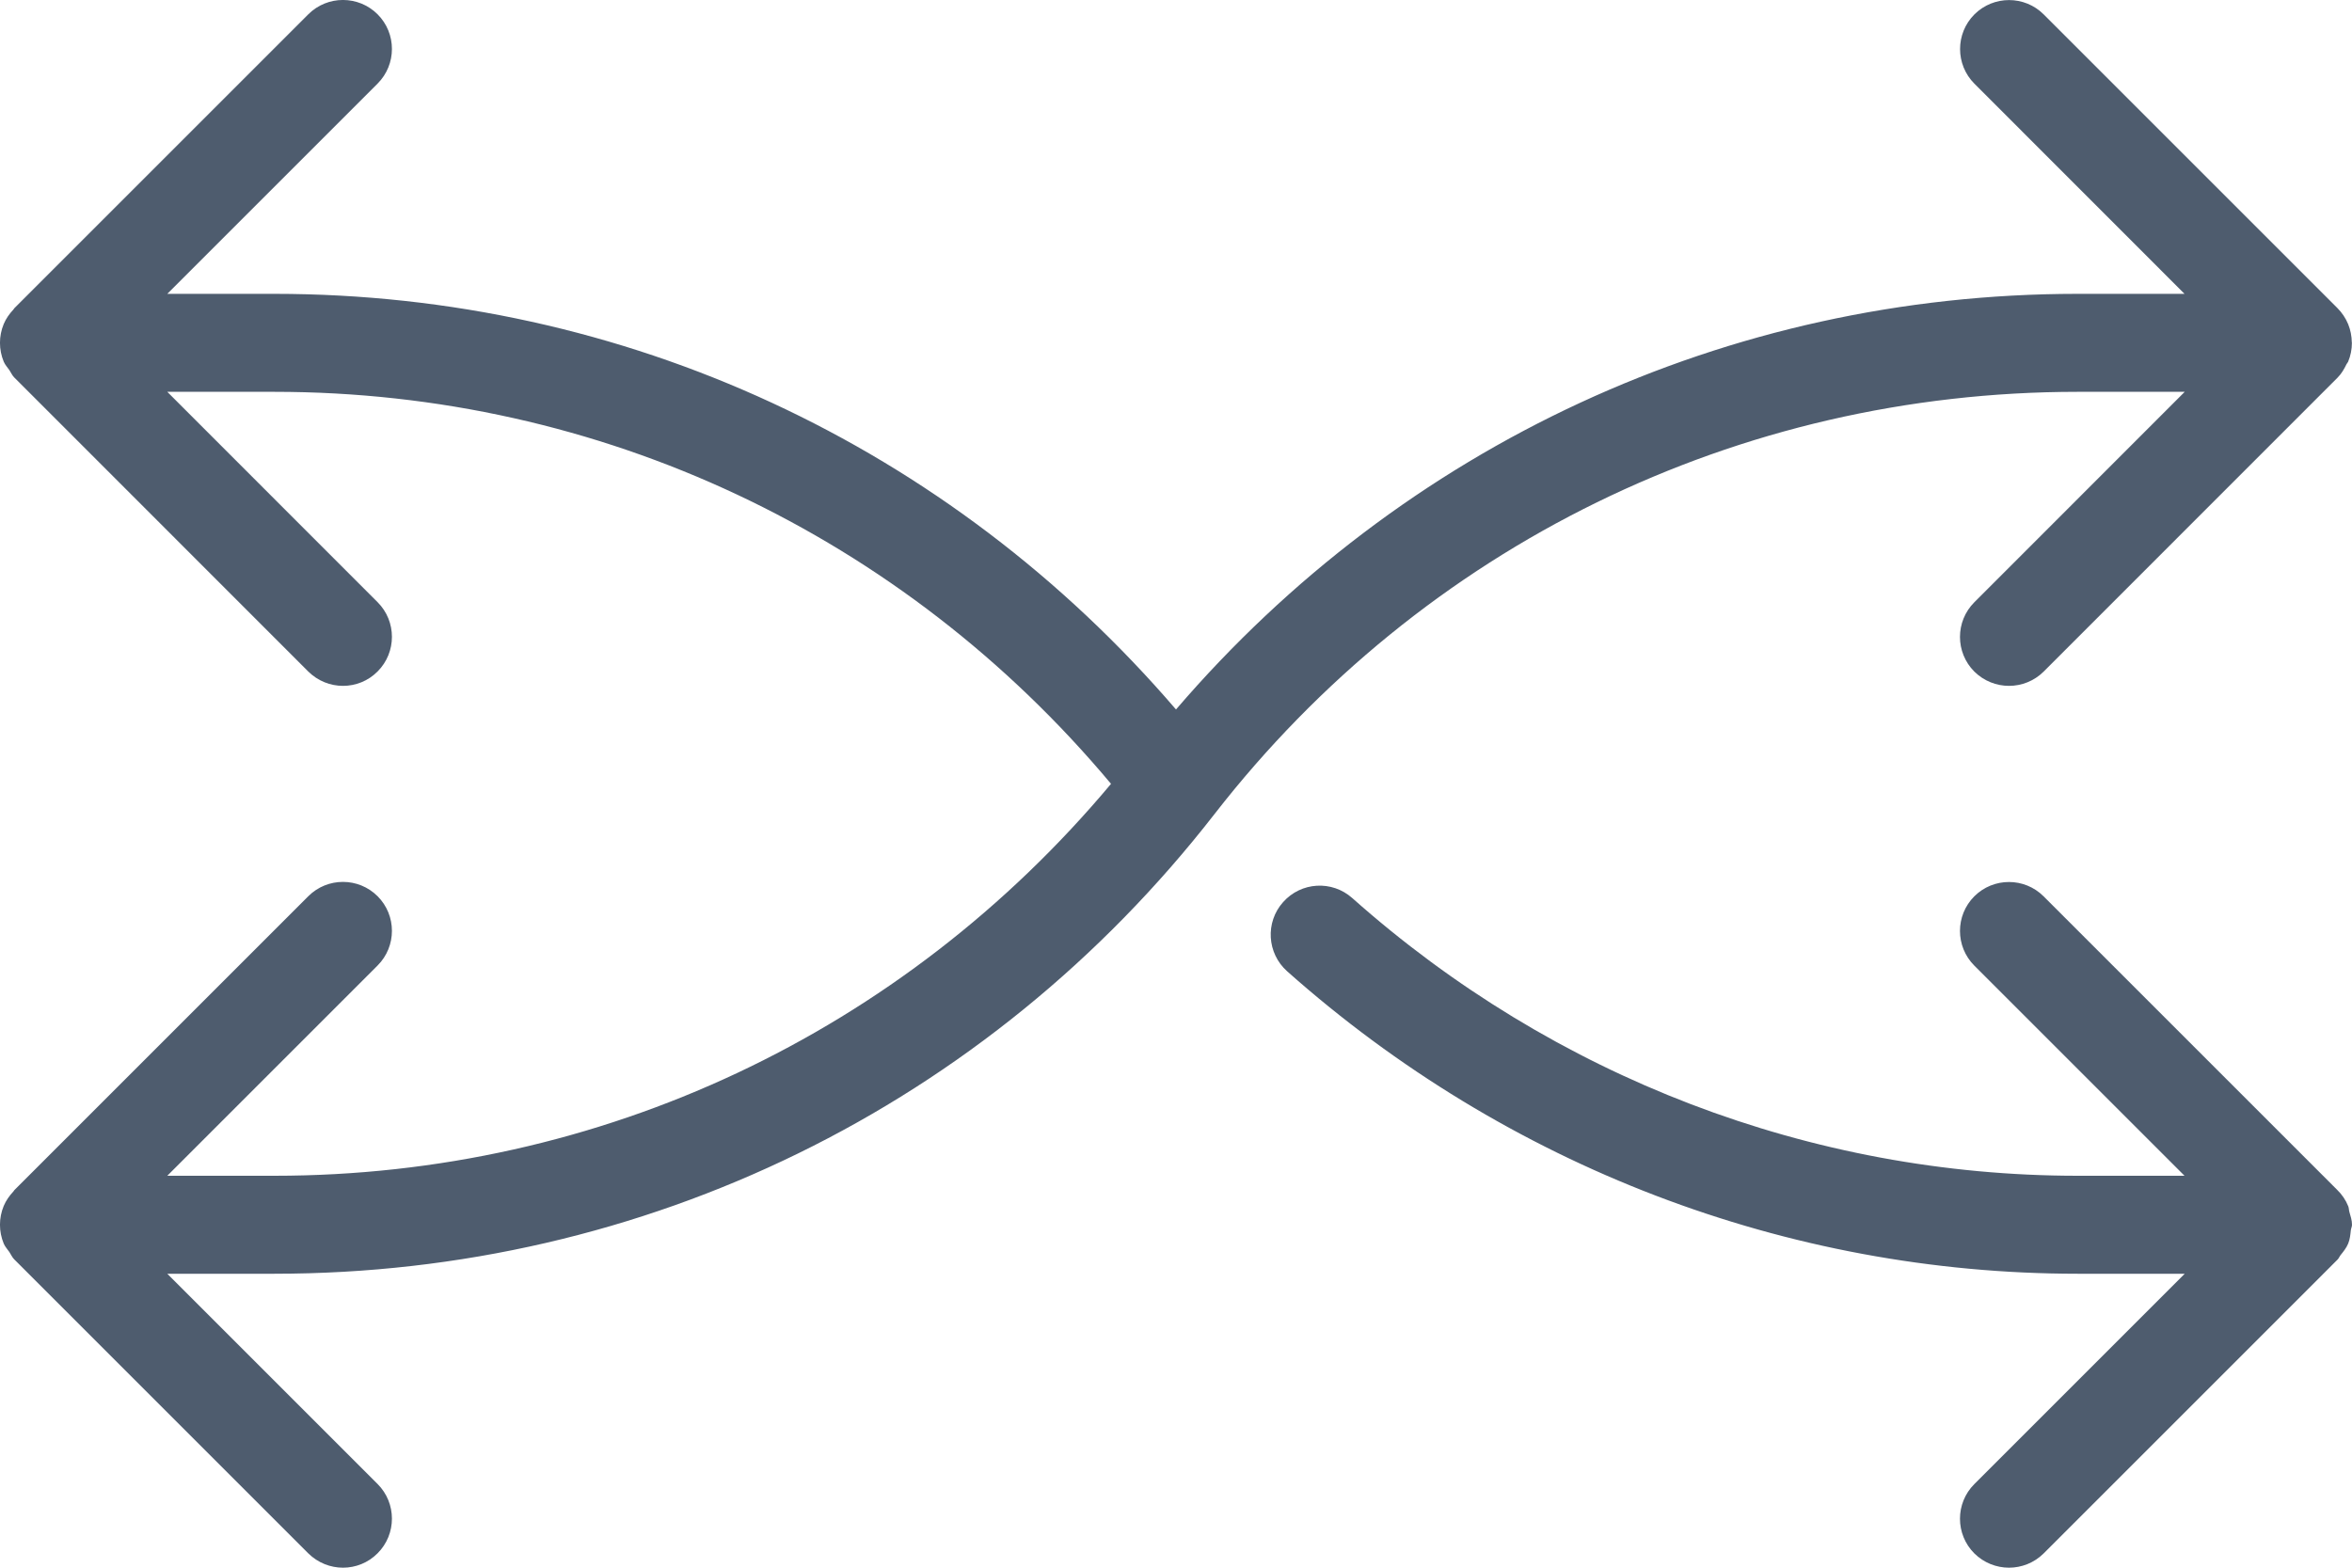 <svg xmlns="http://www.w3.org/2000/svg" width="24" height="16" viewBox="0 0 24 16">
  <path fill="#4E5C6E" d="M23.973,12.368 C23.968,12.35 23.969,12.33 23.962,12.312 C23.936,12.247 23.897,12.19 23.847,12.142 L20.853,9.148 C20.658,8.953 20.341,8.953 20.146,9.148 C19.951,9.343 19.951,9.66 20.146,9.855 L22.291,12 L21.201,12 C18.483,12 15.854,10.994 13.799,9.166 C13.591,8.981 13.276,9.001 13.093,9.207 C12.909,9.413 12.928,9.729 13.134,9.913 C15.372,11.903 18.237,13 21.201,13 L22.293,13 L20.146,15.147 C19.951,15.342 19.951,15.659 20.146,15.854 C20.244,15.951 20.372,16 20.5,16 C20.628,16 20.756,15.951 20.853,15.855 L23.853,12.855 C23.867,12.841 23.872,12.823 23.884,12.809 C23.913,12.773 23.943,12.736 23.961,12.692 C23.979,12.649 23.983,12.603 23.988,12.558 C23.99,12.537 24,12.52 24,12.5 C24,12.453 23.985,12.411 23.973,12.368 Z M21.2,3.999 L22.293,3.999 L20.146,6.147 C19.951,6.342 19.951,6.659 20.146,6.854 C20.244,6.951 20.372,7 20.5,7 C20.628,7 20.756,6.951 20.853,6.855 L23.853,3.854 C23.893,3.814 23.92,3.766 23.944,3.717 C23.948,3.708 23.956,3.702 23.96,3.693 C23.986,3.631 23.999,3.565 23.999,3.499 C23.999,3.499 23.999,3.499 23.999,3.499 C23.999,3.497 23.998,3.496 23.998,3.494 C23.997,3.431 23.985,3.368 23.961,3.309 C23.935,3.246 23.897,3.19 23.85,3.143 L20.854,0.147 C20.659,-0.048 20.342,-0.048 20.147,0.147 C19.952,0.342 19.952,0.659 20.147,0.854 L22.291,2.999 L21.2,2.999 C17.624,2.999 14.312,4.547 12,7.241 C9.687,4.546 6.375,2.999 2.799,2.999 L1.707,2.999 L3.853,0.853 C4.048,0.658 4.048,0.341 3.853,0.146 C3.658,-0.049 3.341,-0.049 3.146,0.146 L0.146,3.146 C0.142,3.15 0.141,3.156 0.136,3.16 C0.096,3.203 0.061,3.252 0.038,3.307 C-0.013,3.43 -0.013,3.568 0.038,3.691 C0.052,3.724 0.076,3.749 0.096,3.778 C0.113,3.803 0.123,3.83 0.145,3.852 L3.145,6.853 C3.244,6.951 3.372,7 3.5,7 C3.628,7 3.756,6.951 3.853,6.853 C4.048,6.658 4.048,6.341 3.853,6.146 L1.707,3.999 L2.799,3.999 C6.129,3.999 9.211,5.46 11.337,8 C9.211,10.54 6.129,12 2.799,12 L1.707,12 L3.853,9.854 C4.048,9.659 4.048,9.342 3.853,9.147 C3.658,8.952 3.341,8.952 3.146,9.147 L0.146,12.147 C0.142,12.151 0.141,12.157 0.136,12.161 C0.096,12.204 0.061,12.253 0.038,12.308 C-0.013,12.431 -0.013,12.569 0.038,12.692 C0.052,12.725 0.076,12.75 0.096,12.779 C0.113,12.804 0.123,12.831 0.145,12.853 L3.145,15.853 C3.244,15.951 3.372,16 3.5,16 C3.628,16 3.756,15.951 3.853,15.853 C4.048,15.658 4.048,15.341 3.853,15.146 L1.707,13 L2.799,13 C6.578,13 10.075,11.29 12.394,8.307 C14.523,5.57 17.733,3.999 21.2,3.999 Z"/>
</svg>
